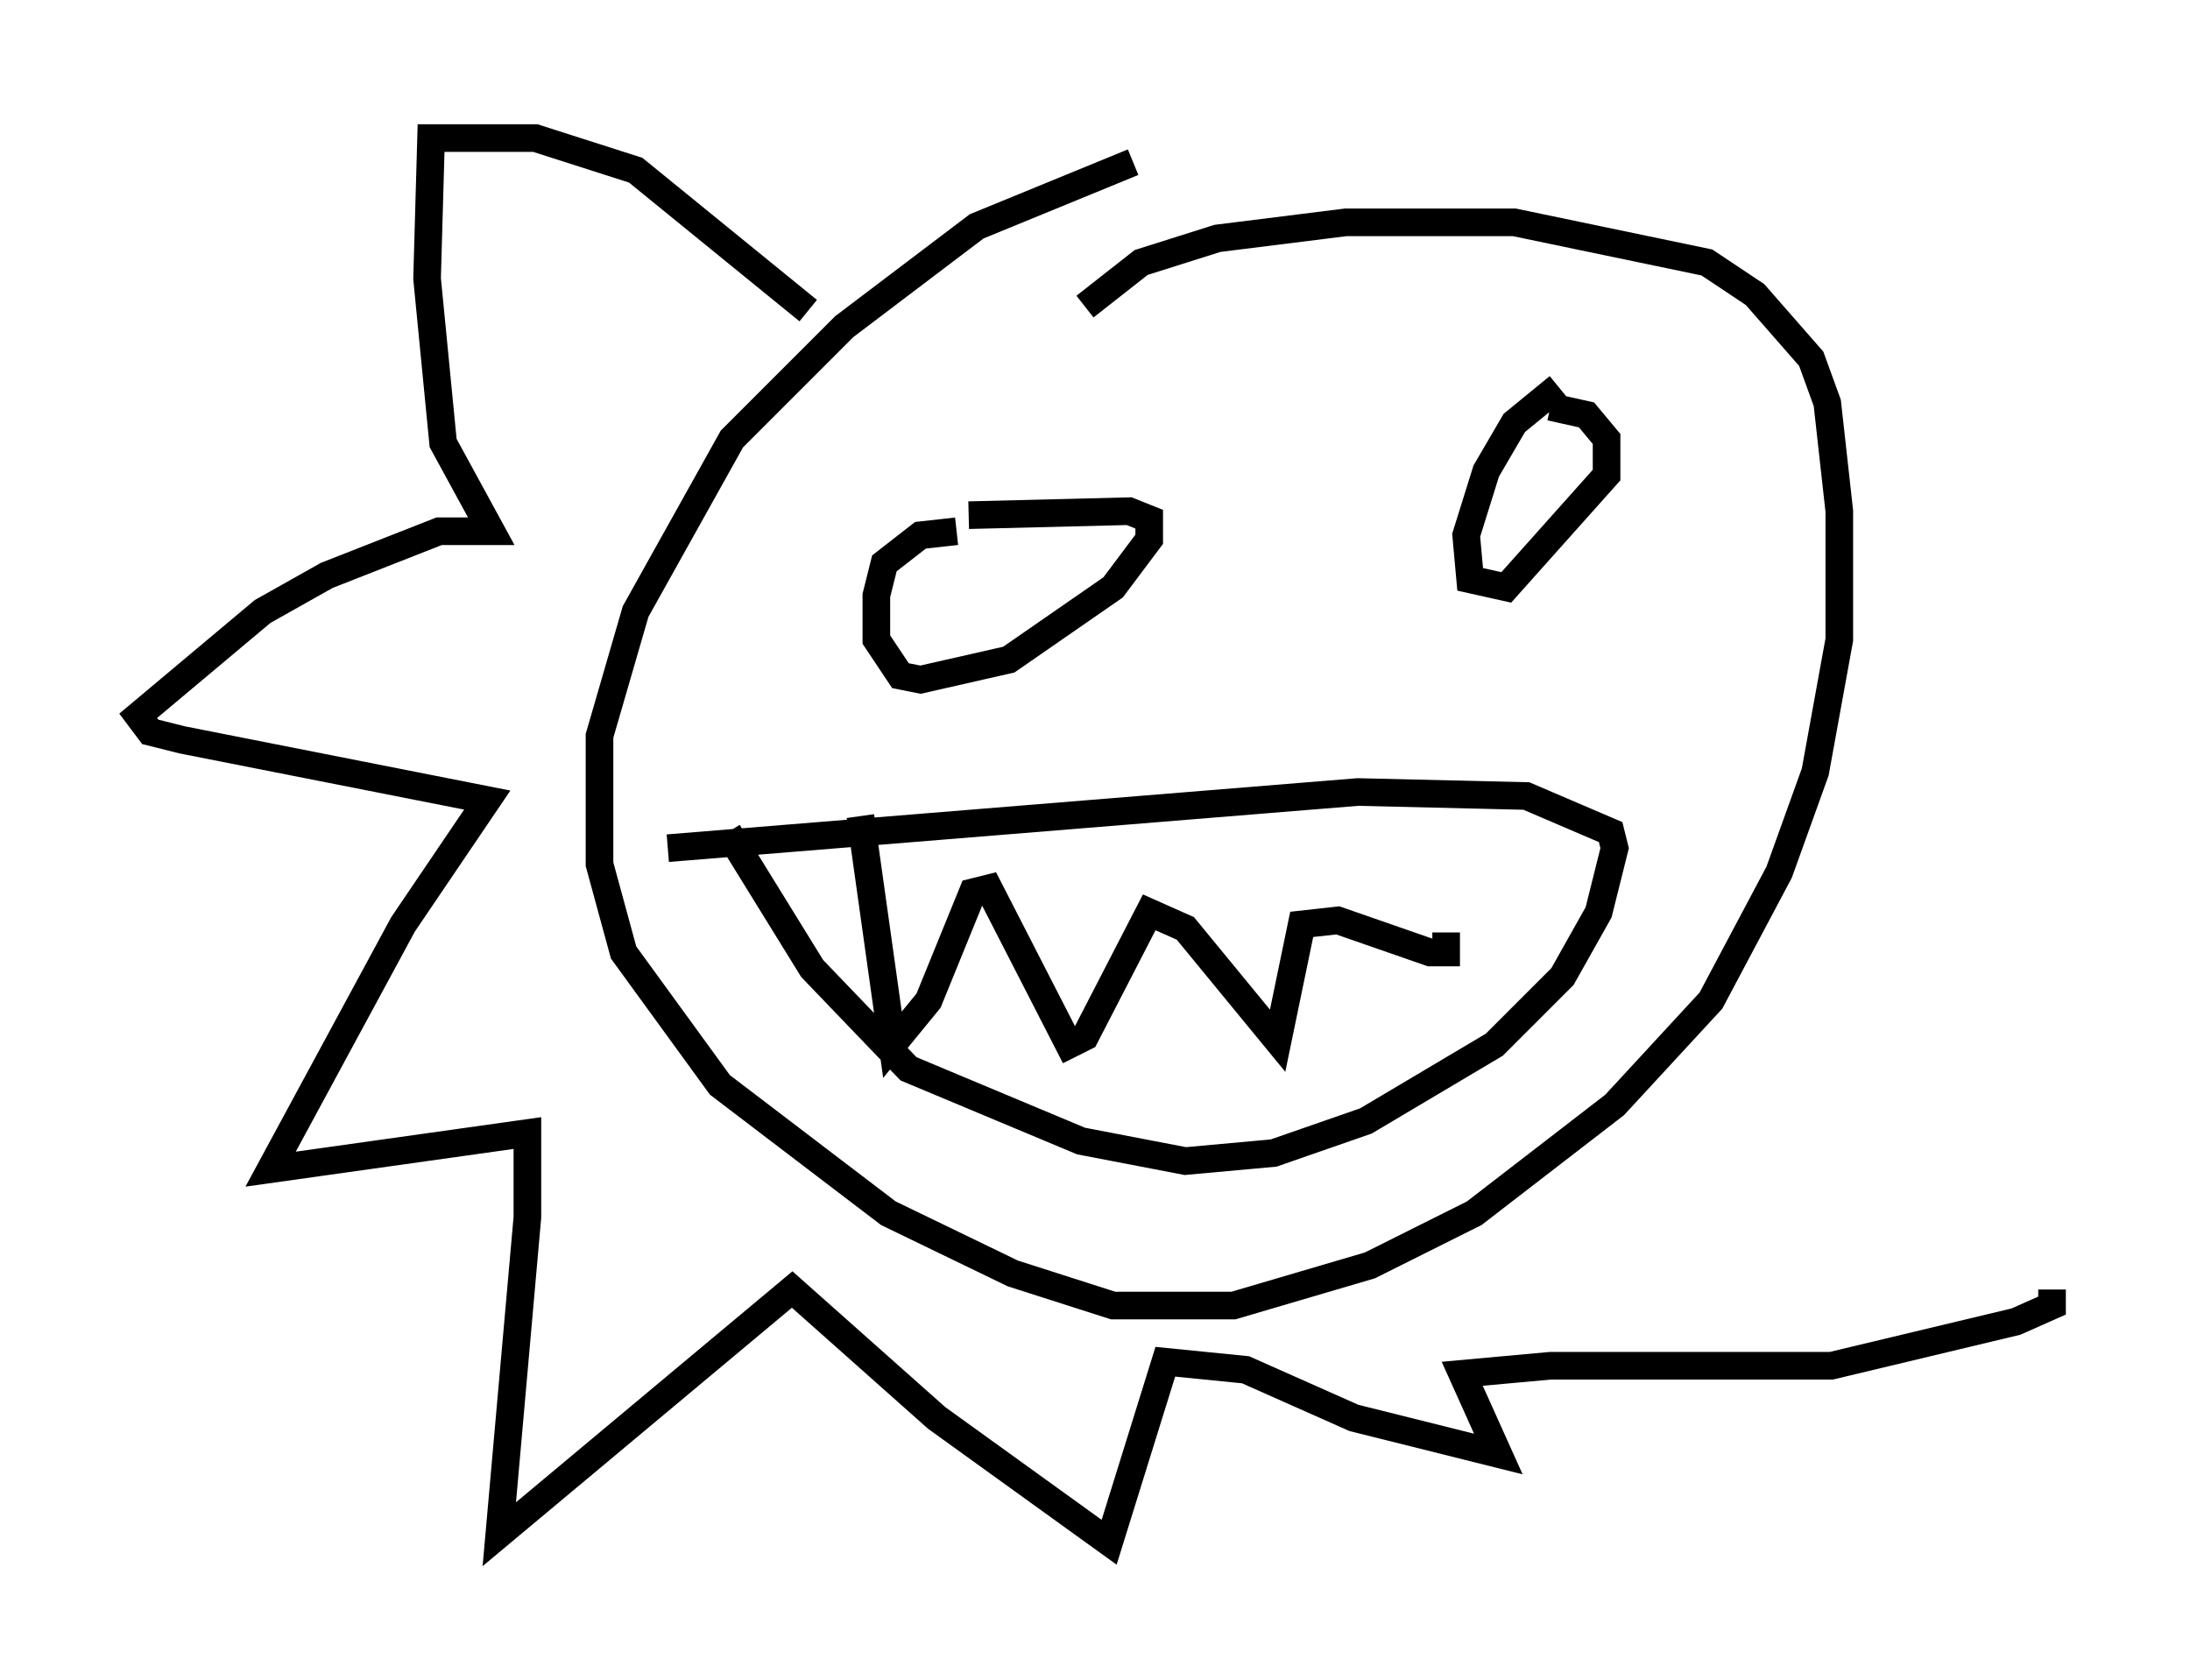 <?xml version="1.0" encoding="utf-8" ?>
<svg baseProfile="full" height="60.838" version="1.1" width="79.285" xmlns="http://www.w3.org/2000/svg" xmlns:ev="http://www.w3.org/2001/xml-events" xmlns:xlink="http://www.w3.org/1999/xlink"><defs /><rect fill="white" height="60.838" width="79.285" x="0" y="0" /><path d="M44.508, 5.872 m-3.486, 0.0 l-5.665, 2.324 -4.793, 3.631 l-4.067, 4.067 -3.486, 6.246 l-1.307, 4.503 0.0, 4.648 l0.872, 3.196 3.486, 4.793 l6.101, 4.648 4.503, 2.179 l3.631, 1.162 4.358, 0.0 l4.939, -1.453 3.777, -1.888 l5.084, -3.922 3.486, -3.777 l2.469, -4.648 1.307, -3.631 l0.872, -4.793 0.0, -4.648 l-0.436, -3.922 -0.581, -1.598 l-2.034, -2.324 -1.743, -1.162 l-6.972, -1.453 -6.101, 0.0 l-4.648, 0.581 -2.76, 0.872 l-2.034, 1.598 m-4.648, 8.134 l-1.307, 0.145 -1.307, 1.017 l-0.291, 1.162 0.0, 1.598 l0.872, 1.307 0.726, 0.145 l3.196, -0.726 3.777, -2.615 l1.307, -1.743 0.0, -0.726 l-0.726, -0.291 -5.81, 0.145 m21.352, -4.648 l-1.598, 1.307 -1.017, 1.743 l-0.726, 2.324 0.145, 1.598 l1.307, 0.291 3.631, -4.067 l0.0, -1.307 -0.726, -0.872 l-1.307, -0.291 m-29.776, 15.397 l3.05, 4.939 3.486, 3.631 l6.246, 2.615 3.777, 0.726 l3.196, -0.291 3.341, -1.162 l4.648, -2.76 2.469, -2.469 l1.307, -2.324 0.581, -2.324 l-0.145, -0.581 -3.05, -1.307 l-6.101, -0.145 -24.983, 2.034 m6.972, -1.162 l1.162, 8.279 1.307, -1.598 l1.598, -3.922 0.581, -0.145 l2.905, 5.665 0.581, -0.291 l2.324, -4.503 1.307, 0.581 l3.341, 4.067 0.872, -4.212 l1.307, -0.145 3.341, 1.162 l0.581, 0.0 0.0, -0.726 m-23.095, -22.514 l-6.246, -5.084 -3.631, -1.162 l-3.777, 0.0 -0.145, 5.084 l0.581, 5.955 1.743, 3.196 l-1.888, 0.0 -4.067, 1.598 l-2.324, 1.307 -4.503, 3.777 l0.436, 0.581 1.162, 0.291 l11.039, 2.179 -3.05, 4.503 l-4.793, 8.86 9.296, -1.307 l0.0, 3.05 -1.017, 11.475 l10.603, -8.86 5.229, 4.648 l6.246, 4.503 2.034, -6.536 l2.905, 0.291 3.922, 1.743 l5.229, 1.307 -1.307, -2.905 l3.196, -0.291 10.168, 0.0 l6.682, -1.598 1.307, -0.581 l0.0, -0.581 " fill="none" stroke="black" stroke-width="1" /></svg>